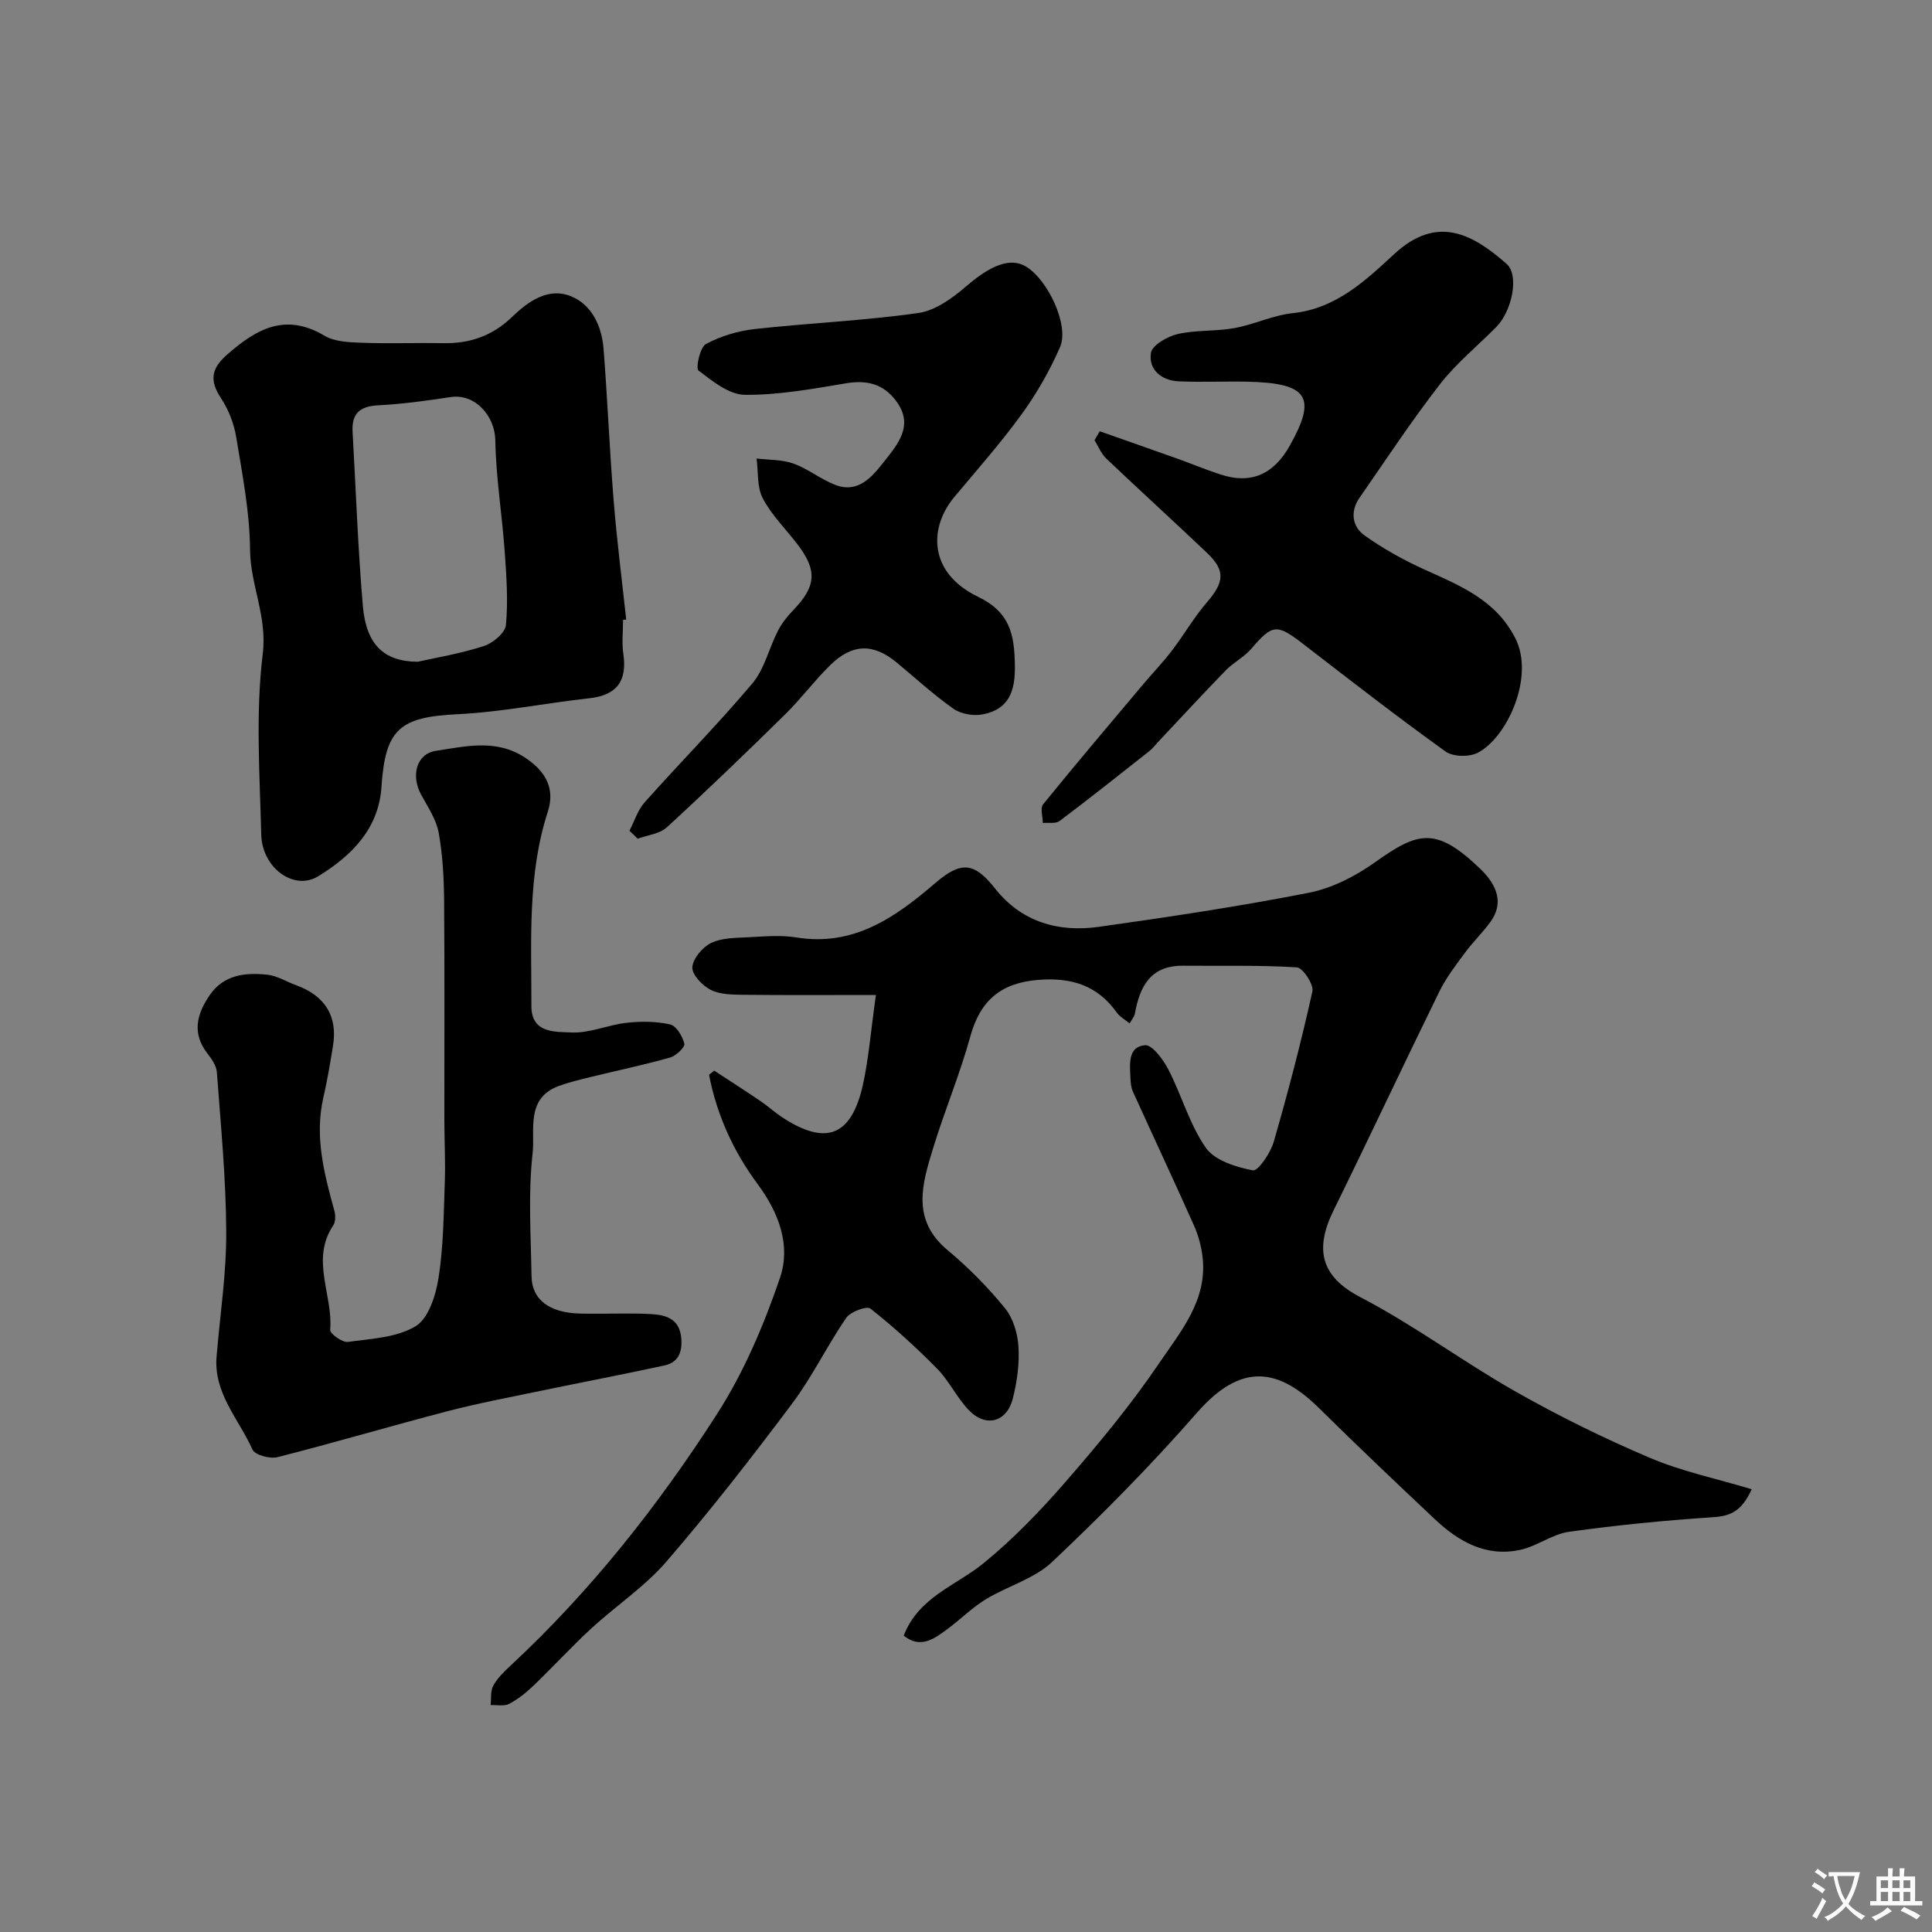 <svg enable-background="new 0 0 400 400" viewBox="0 0 400 400" xmlns="http://www.w3.org/2000/svg"><rect x="0" y="0" width="400" height="400" fill="#808080" stroke="none"/><g fill="#000001"><path d="m181.35 206c-9.75 0-18.66.06-27.56-.04-2.26-.03-4.77-.06-6.68-1.04-1.71-.88-3.87-3.15-3.77-4.66.13-1.82 2.11-4.17 3.9-5.03 2.23-1.08 5.08-1.04 7.67-1.18 3.32-.17 6.73-.49 9.98.04 11.86 1.92 20.48-4.16 28.71-11.23 5.4-4.64 8.1-4.37 12.43 1.11 5.48 6.94 13.1 9.1 21.48 7.92 14.55-2.04 29.09-4.23 43.5-7.06 4.78-.94 9.58-3.4 13.59-6.25 8.91-6.33 12.6-7.62 21.89 1.32 3.69 3.55 4.75 7.23 2.15 10.88-1.62 2.27-3.67 4.22-5.32 6.46-1.91 2.59-3.91 5.18-5.32 8.05-7.38 15.05-14.49 30.24-21.89 45.28-4.01 8.16-2.63 13.75 5.6 18.03 11.07 5.76 21.18 13.33 32.06 19.5 8.99 5.1 18.33 9.7 27.84 13.74 6.59 2.8 13.75 4.29 21.06 6.49-2.08 4.59-4.43 5.56-7.98 5.79-9.97.66-19.94 1.64-29.84 3.02-3.44.48-6.57 2.95-10.01 3.72-7.1 1.58-12.82-1.65-17.79-6.34-8.02-7.57-16.04-15.15-23.87-22.9-8.47-8.38-16.16-9.65-25.36.87-9.43 10.79-19.55 21.03-29.97 30.88-3.71 3.51-9.26 5.01-13.76 7.75-2.77 1.69-5.12 4.06-7.74 6.01-2.82 2.1-5.71 4.36-9.25 1.51 3.13-8.04 10.82-10.33 16.52-14.98 6.17-5.03 11.79-10.87 17.02-16.89 6.8-7.83 13.48-15.87 19.29-24.45 4.47-6.6 10.14-13.16 9.04-22.15-.27-2.21-.88-4.46-1.79-6.49-4.13-9.26-8.43-18.43-12.62-27.66-.39-.86-.48-1.91-.52-2.87-.11-2.81-.58-6.44 3.02-6.75 1.49-.13 3.78 2.98 4.85 5.06 2.75 5.32 4.37 11.35 7.75 16.18 1.85 2.64 6.25 4 9.74 4.67 1.06.21 3.64-3.58 4.31-5.9 2.98-10.3 5.68-20.68 8.01-31.14.32-1.43-1.98-4.91-3.22-4.99-7.83-.49-15.7-.26-23.55-.34-6.74-.06-8.98 4.28-9.99 9.95-.11.59-.59 1.12-1.08 2-1-.82-2.03-1.37-2.63-2.21-4.05-5.7-9.45-7.36-16.34-6.8-7.6.62-11.94 4.16-14.02 11.71-2.14 7.8-5.31 15.32-7.68 23.07-2.27 7.4-4.6 14.85 2.96 21.15 4.31 3.59 8.32 7.66 11.87 12 1.7 2.07 2.65 5.23 2.82 7.97.23 3.54-.29 7.25-1.15 10.71-1.26 5.04-5.71 6.15-9.25 2.34-2.41-2.58-3.98-5.96-6.45-8.47-4.34-4.41-8.95-8.6-13.8-12.43-.76-.6-4.13.65-5.01 1.92-3.96 5.77-7.02 12.18-11.21 17.76-8.34 11.13-16.9 22.14-25.98 32.66-4.52 5.24-10.49 9.19-15.63 13.92-4.09 3.77-7.85 7.89-11.87 11.75-1.52 1.46-3.23 2.84-5.08 3.82-1.04.55-2.55.2-3.85.26.15-1.36-.06-2.92.55-4.03.85-1.55 2.22-2.88 3.54-4.11 16.62-15.44 30.59-33.14 42.78-52.12 5.56-8.65 9.71-18.44 13.04-28.21 2.26-6.62-.17-13.38-4.59-19.34-5.03-6.77-8.51-14.4-10.1-22.69.36-.29.71-.57 1.07-.86 3.22 2.11 6.46 4.19 9.64 6.35 1.49 1.01 2.82 2.25 4.32 3.24 9.1 6.01 14.38 4.08 16.8-6.53 1.23-5.54 1.66-11.28 2.72-18.72z"/><path d="m44.86 280.63c.71-8.53 2.03-17.06 1.98-25.59-.05-11.03-1.13-22.05-1.94-33.06-.1-1.32-1.05-2.71-1.92-3.82-3.29-4.21-2.26-8.2.44-12.13 2.93-4.26 7.38-4.7 11.91-4.23 2.03.21 3.95 1.44 5.94 2.16 6.03 2.18 8.68 6.45 7.67 12.59-.58 3.54-1.16 7.09-1.97 10.58-1.89 8.13.13 15.82 2.26 23.55.26.94.26 2.29-.24 3.03-4.76 7.08 0 14.45-.63 21.64-.07.76 2.51 2.63 3.66 2.48 4.79-.66 10.12-.88 14.04-3.26 2.68-1.62 4.18-6.42 4.74-10.02 1.02-6.5 1.05-13.17 1.29-19.78.15-4.19-.08-8.4-.09-12.6-.02-15.16.07-30.32-.05-45.48-.04-4.77-.28-9.6-1.12-14.27-.5-2.76-2.25-5.34-3.64-7.89-2.13-3.9-1.02-8.46 3.07-9.08 6.14-.93 12.5-2.53 18.48 1.43 4.23 2.8 6.23 6.36 4.68 11.16-4.26 13.17-3.37 26.74-3.4 40.24-.01 5.73 4.98 5.31 8.22 5.48 3.78.2 7.61-1.57 11.48-2 2.98-.33 6.14-.32 9.03.34 1.28.29 2.57 2.46 2.93 3.99.17.71-1.7 2.5-2.91 2.85-5.45 1.54-11.01 2.7-16.51 4.05-2.19.54-4.4 1.06-6.51 1.83-6.99 2.52-4.94 9.19-5.48 13.98-.94 8.39-.36 16.97-.22 25.46.08 4.82 3.68 7.54 10.01 7.7 4.83.13 9.67-.15 14.49.09 3.13.16 6.15.83 6.5 5.04.24 2.92-.65 5-3.51 5.62-8.58 1.86-17.21 3.5-25.81 5.29-6.37 1.33-12.77 2.53-19.06 4.17-11.77 3.07-23.43 6.52-35.22 9.52-1.56.4-4.68-.45-5.18-1.57-2.82-6.32-8.18-11.77-7.41-19.49z"/><path d="m129 128.33c0 2.33-.28 4.7.05 6.99.82 5.61-1.25 8.61-7.05 9.25-9.1 1-18.15 2.85-27.27 3.3-11.95.58-14.96 3.03-15.75 15.04-.58 8.78-6.3 14.33-13.1 18.51-5.02 3.09-11.62-1.74-11.79-8.61-.31-12.48-1.2-25.12.31-37.42.96-7.8-2.57-14.26-2.63-21.58-.06-7.79-1.6-15.6-2.87-23.34-.46-2.79-1.59-5.68-3.15-8.04-2.37-3.58-2.06-6.07 1.18-8.93 6.06-5.35 12.1-8.84 20.24-4 2.1 1.25 5.04 1.37 7.61 1.46 5.66.21 11.32-.01 16.99.09 5.49.1 10.16-1.5 14.2-5.39 3.37-3.26 7.57-6.27 12.33-4.29 4.27 1.78 6.29 6.2 6.66 10.83.82 10.51 1.25 21.06 2.1 31.57.66 8.19 1.71 16.34 2.59 24.51-.23 0-.44.02-.65.05zm-42.52 8.68c3.6-.81 8.75-1.66 13.67-3.24 1.88-.6 4.45-2.74 4.6-4.38.47-5.07.1-10.24-.27-15.35-.55-7.63-1.8-15.23-1.93-22.86-.09-5.14-4.23-9.73-9.24-8.97-5 .76-10.03 1.45-15.06 1.71-3.8.19-5.47 1.76-5.25 5.49.68 12.01 1.1 24.04 2.12 36.02.67 7.88 4.23 11.54 11.36 11.58z"/><path d="m227.69 89.29c5.27 1.86 10.56 3.7 15.82 5.58 3.06 1.09 6.07 2.35 9.16 3.36 6.54 2.15 11.14-.21 14.36-5.95 5.59-9.98 3.97-13.01-8.94-13.26-4.69-.09-9.38.14-14.06-.07-3.58-.17-6.27-2.42-5.74-5.89.25-1.6 3.42-3.41 5.54-3.9 3.8-.87 7.87-.53 11.73-1.23 4.08-.74 7.99-2.66 12.07-3.09 8.97-.94 15.08-6.74 21.05-12.26 8.89-8.22 16.27-4.08 23.25 2.06 2.65 2.33 1.13 9.73-2.11 13.02-3.9 3.97-8.31 7.54-11.7 11.9-5.89 7.59-11.19 15.64-16.67 23.54-1.96 2.83-1.48 5.95 1.07 7.76 3.91 2.79 8.2 5.16 12.59 7.14 7.32 3.31 14.59 6.25 18.61 14.12 4.11 8.02-1.75 20.69-7.81 23.75-1.77.89-5.09.83-6.63-.28-9.95-7.15-19.64-14.67-29.35-22.17-5.6-4.33-6.45-4.25-10.87.91-1.47 1.72-3.66 2.8-5.25 4.43-4.78 4.91-9.43 9.96-14.13 14.95-.57.61-1.07 1.29-1.72 1.8-6.16 4.86-12.31 9.75-18.59 14.47-.8.6-2.29.3-3.47.41 0-1.31-.57-3.08.07-3.87 6.77-8.34 13.72-16.54 20.64-24.76 2.01-2.39 4.18-4.64 6.07-7.12 2.47-3.23 4.51-6.82 7.16-9.89 3.65-4.24 3.93-6.59.04-10.3-6.89-6.55-13.93-12.94-20.82-19.49-1.06-1.01-1.65-2.53-2.45-3.82.37-.62.73-1.23 1.08-1.85z"/><path d="m130.32 172c1.03-1.98 1.71-4.27 3.15-5.89 7.37-8.27 15.17-16.16 22.3-24.62 2.52-2.99 3.44-7.29 5.29-10.89.8-1.56 1.94-3 3.16-4.26 4.81-4.97 5.04-8.29.78-13.79-2.41-3.11-5.29-5.96-7.08-9.39-1.22-2.33-.91-5.46-1.28-8.23 2.56.31 5.27.2 7.64 1.05 3.01 1.08 5.63 3.24 8.62 4.4 4.78 1.85 7.64-1.65 10.09-4.75 2.88-3.66 6.37-7.59 2.47-12.71-2.64-3.47-6.03-4.28-10.32-3.56-6.93 1.16-13.96 2.45-20.94 2.38-3.27-.03-6.71-2.84-9.59-5.03-.61-.47.31-4.81 1.54-5.48 3.06-1.65 6.65-2.72 10.13-3.11 11.26-1.25 22.62-1.72 33.83-3.31 3.54-.5 7.11-3.1 9.96-5.56 4.99-4.3 9.08-6.03 12.35-4.06 4.57 2.75 8.99 12.21 7.05 16.67-2.12 4.87-4.82 9.59-7.94 13.89-4.33 5.97-9.24 11.51-13.97 17.18-5.24 6.29-5.42 15.62 4.92 20.62 6.68 3.22 7.52 7.86 7.64 14.12.11 5.36-1.19 9.23-6.75 10.25-1.89.35-4.44-.1-5.98-1.19-4.15-2.92-7.91-6.4-11.83-9.63-4.76-3.92-9.12-3.86-13.66.6-3.3 3.23-6.07 6.99-9.36 10.22-8.05 7.91-16.17 15.74-24.48 23.37-1.48 1.36-3.99 1.6-6.03 2.35-.57-.56-1.14-1.1-1.71-1.64z"/></g><path d="m377.9 391.2c-.2.3-.4.5-.6.8-.7-.6-1.4-1-2.2-1.5.2-.3.4-.5.5-.8.6.4 1.4.8 2.3 1.5zm-1.8 6.1c-.2-.2-.5-.4-.9-.6.4-.6.8-1.2 1.2-1.9s.7-1.3.9-1.9c.3.3.5.5.8.7-.7 1.3-1.4 2.6-2 3.7zm2.2-9c-.3.3-.5.5-.6.8-.6-.6-1.3-1.1-2-1.5.3-.3.5-.5.6-.7.6.5 1.3.9 2 1.4zm.3.2v-.9h2 4.5c-.3 1.3-.6 2.5-1 3.6s-.9 2.1-1.4 3c.4.5 1 1 1.6 1.4s1.2.8 1.9 1.1c-.3.2-.5.4-.8.8-.4-.3-1-.7-1.6-1.2s-1.2-1.1-1.6-1.6c-.5.6-1.1 1.1-1.7 1.6s-1.4.9-2.1 1.4c-.1-.3-.3-.5-.7-.8.6-.2 1.2-.5 1.9-1s1.4-1.1 2-1.8c-.5-.8-.9-1.6-1.2-2.5s-.6-2-.8-3.2c-.4.1-.7.1-1 .1zm2.5 2.7c.2 1 .7 1.7 1 2.2.3-.5.6-1.1 1-2s.6-1.9.9-3h-3.2-.4c.1.9.3 1.8.7 2.8z" fill="#fafbfa"/><path d="m396.5 388.5v1.5 3.6h1.5v.9c-.4 0-1 0-1.7 0h-7.9c-.5 0-.9 0-1.2 0v-.9h1.3v-3.5c0-.7 0-1.2 0-1.6h2.4c0-.8 0-1.4 0-1.7h1c0 .3-.1.8-.1 1.7h1.5c0-.8 0-1.4 0-1.7h1c0 .3-.1.9-.1 1.7zm-8.2 9.2c-.2-.3-.5-.5-.8-.8.8-.3 1.4-.6 1.9-.9s1-.7 1.4-1.1c.3.3.6.5.9.8-1.6 1-2.8 1.6-3.4 2zm2.6-6.8v-1.6h-1.5v1.6zm0 2.7v-1.9h-1.5v1.9zm2.4-2.7v-1.6h-1.5v1.6zm0 2.7v-1.9h-1.5v1.9zm.2 2 .7-.8c.4.2.9.5 1.6.8s1.3.7 1.8 1c-.3.3-.5.5-.8.8-.4-.3-1.5-1-3.3-1.8zm2-4.7v-1.6h-1.4v1.6zm0 2.7v-1.9h-1.4v1.9z" fill="#fafbfa"/></svg>